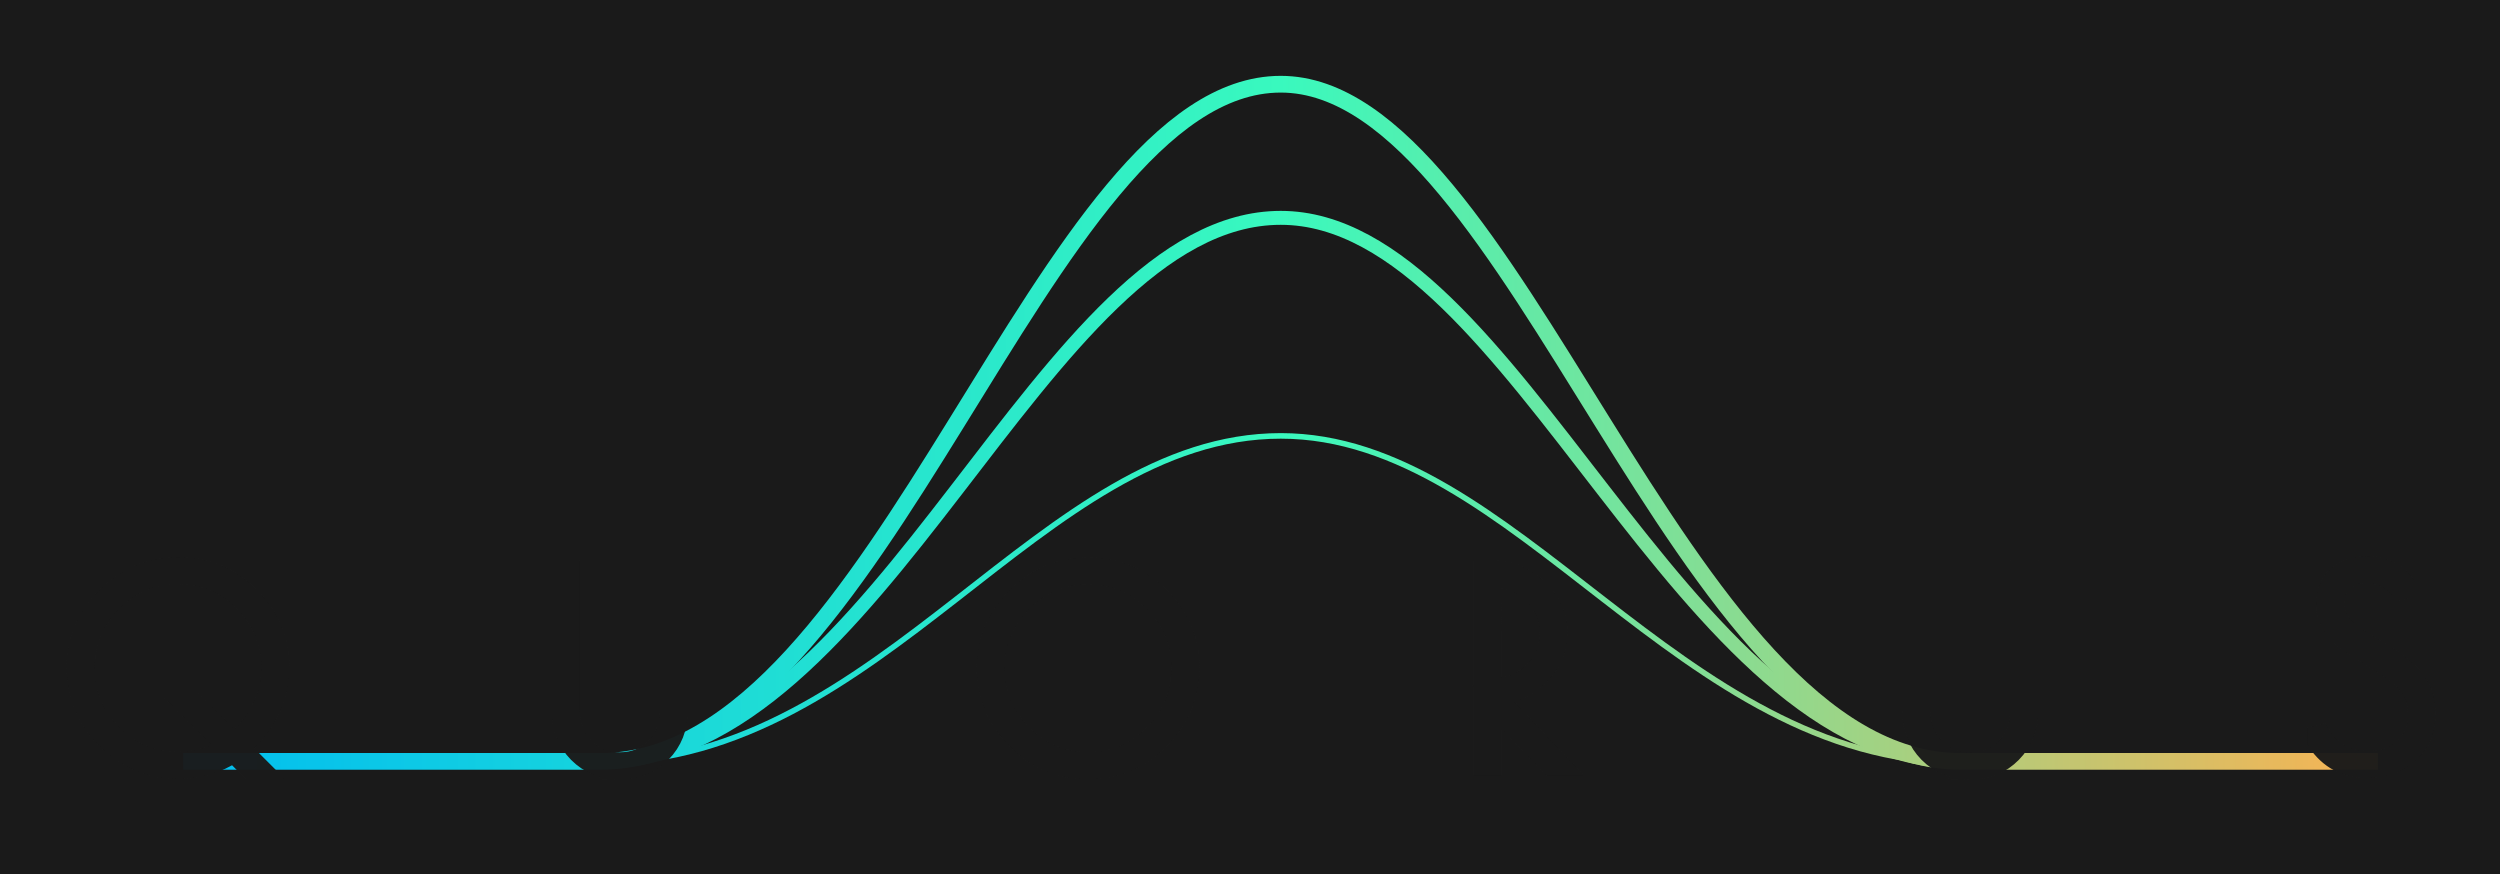 <?xml version="1.0" encoding="UTF-8"?>
<svg width="270.93mm" height="94.726mm" version="1.1" viewBox="0 0 270.93 94.726" xmlns="http://www.w3.org/2000/svg" xmlns:cc="http://creativecommons.org/ns#" xmlns:dc="http://purl.org/dc/elements/1.1/" xmlns:rdf="http://www.w3.org/1999/02/22-rdf-syntax-ns#" xmlns:xlink="http://www.w3.org/1999/xlink">
 <defs>
  <linearGradient id="linearGradient4811" x1="300.72" x2="509" y1="9.446" y2="9.446" gradientUnits="userSpaceOnUse" xlink:href="#linearGradient4647"/>
  <linearGradient id="linearGradient4647">
   <stop stop-color="#00c1f6" offset="0"/>
   <stop stop-color="#3affc2" offset=".5"/>
   <stop stop-color="#ffb654" offset="1"/>
  </linearGradient>
 </defs>
 <g transform="translate(229.36 -146.94)">
  <path d="m-229.36 146.94h270.93v94.726h-270.93z" enable-background="new" fill="#1a1a1a" style="paint-order:markers stroke fill"/>
  <g transform="matrix(1.142 0 0 1.142 -552.93 181.97)" enable-background="new" fill="none" opacity=".97" stroke="url(#linearGradient4811)" stroke-linecap="square" stroke-linejoin="bevel">
   <path d="m508.32 41.691h-38.878c-26.758 0-42.265-31.001-64.565-31.001-22.774 0-37.807 31.001-64.565 31.001h-37.79" stroke-width=".529"/>
   <path d="m508.27 41.645h-38.861c-26.746 0-42.245-42.882-64.536-42.882-22.764 0-37.79 42.882-64.536 42.882h-37.773" stroke-width="1.058"/>
   <path d="m508.2 41.575h-38.834c-26.728 0-42.217-64.258-64.492-64.258-22.749 0-37.764 64.258-64.492 64.258h-38.87" stroke-width="1.587"/>
   <path d="m508.3 41.67h-38.87c-26.752 0-42.256-36.104-64.552-36.104-22.77 0-37.799 36.104-64.552 36.104h-37.782" stroke-width=".794"/>
   <path d="m508.24 41.614h-38.849c-26.738 0-42.233-51.615-64.517-51.615-22.757 0-37.779 51.615-64.517 51.615h-37.762" stroke-width="1.323"/>
  </g>
  <g transform="matrix(1.142 0 0 1.142 -545.51 211.22)" enable-background="new" fill="#fff" opacity=".97" stroke="#1a1a1a" stroke-width="7.004" style="paint-order:markers stroke fill">
   <g transform="matrix(.265 0 0 .265 273.07 -84.886)" style="paint-order:markers stroke fill" aria-label="Q ">
    <path d="m114.38 347.12q0 8.307-3.92 15.96-3.827 7.56-10.267 12.693l7.56 7.56h-4.107l-5.787-5.787q-8.867 5.787-19.413 5.787h-1.027q-9.613 0-17.92-5.04-8.307-5.04-13.16-13.347-4.76-8.4-4.76-17.827 0-14.84 10.733-25.48 10.733-10.733 25.76-10.733 15.027 0 25.667 10.64 10.64 10.64 10.64 25.573zm-36.4 33.507q9.427 0 17.827-5.133l-16.147-15.96h4.013l14.373 14.187q5.973-4.76 9.613-11.853 3.64-7.093 3.64-14.747 0-13.813-9.8-23.613-9.707-9.893-23.52-9.893-13.72 0-23.52 9.893-9.8 9.8-9.8 23.613 0 13.72 9.8 23.613 9.8 9.893 23.52 9.893z" fill="#fff" stroke="#1a1a1a" stroke-width="7.004" style="paint-order:markers stroke fill"/>
   </g>
   <g transform="matrix(.265 0 0 .265 405.82 -84.886)" style="paint-order:markers stroke fill" aria-label="R ">
    <path d="m44.375 312.21h4.013q9.053 0 15.867 6.72 6.907 6.627 6.907 15.68 0 8.96-7 15.587-7 6.627-15.027 6.627h-0.653l24.08 25.387h-4.013l-21.187-22.213v22.213h-2.987zm2.987 41.907h1.68q7.56 0 13.347-5.787t5.787-13.72-5.973-13.813q-5.973-5.88-13.627-5.88h-1.213z" fill="#fff" stroke="#1a1a1a" stroke-width="7.004" style="paint-order:markers stroke fill"/>
   </g>
   <g transform="matrix(.265 0 0 .265 446.53 -84.886)" style="paint-order:markers stroke fill" aria-label="U ">
    <path d="m65.748 383.52h-0.933q-8.587 0-14.56-5.973-5.88-5.973-5.88-15.027v-50.307h3.08v50.213q0 7.933 5.133 13.16 5.133 5.227 12.693 5.227 7.56 0 12.6-5.133 5.133-5.227 5.133-13.253v-50.213h3.08v50.12q0 9.147-5.973 15.213-5.88 5.973-14.373 5.973z" fill="#fff" stroke="#1a1a1a" stroke-width="7.004" style="paint-order:markers stroke fill"/>
   </g>
   <g transform="matrix(.265 0 0 .265 485.81 -85.011)" style="paint-order:markers stroke fill" aria-label="S">
    <path d="m72.562 322.11q-2.147-3.92-5.88-6.16-3.64-2.24-8.213-2.24-4.573 0-7.84 2.893-3.173 2.8-3.173 7.747v0.467q0 5.88 6.533 10.733 2.8 2.053 6.253 4.107 3.547 1.96 7 4.293 3.547 2.24 6.347 4.853 2.893 2.52 4.667 6.253 1.867 3.733 1.867 8.213v0.933q0 8.867-6.067 14.093-5.973 5.227-14.84 5.227-11.667 0-18.107-9.613v-5.04q2.427 5.32 7.093 8.68 4.76 3.267 11.76 3.267t12.133-4.48q5.133-4.48 5.133-11.947v-0.56q0-4.667-2.427-8.493-2.427-3.92-6.067-6.347-3.64-2.52-7.933-5.227-4.293-2.707-7.933-5.04-3.64-2.333-6.067-5.88-2.427-3.547-2.427-7.747v-0.653q0-6.533 4.2-9.987t10.36-3.453q8.587 0 13.627 6.347z" fill="#fff" stroke="#1a1a1a" stroke-width="7.004" style="paint-order:markers stroke fill"/>
   </g>
   <g transform="matrix(.265 0 0 .265 318.37 -84.886)" style="paint-order:markers stroke fill" aria-label="U ">
    <path d="m65.748 383.52h-0.933q-8.587 0-14.56-5.973-5.88-5.973-5.88-15.027v-50.307h3.08v50.213q0 7.933 5.133 13.16 5.133 5.227 12.693 5.227 7.56 0 12.6-5.133 5.133-5.227 5.133-13.253v-50.213h3.08v50.12q0 9.147-5.973 15.213-5.88 5.973-14.373 5.973z" fill="#fff" stroke="#1a1a1a" stroke-width="7.004" style="paint-order:markers stroke fill"/>
   </g>
   <g transform="matrix(.265 0 0 .265 359.43 -84.886)" style="paint-order:markers stroke fill" aria-label="O ">
    <path d="m77.228 383.43q-14.467 0-25.107-10.92-10.547-10.92-10.547-25.48 0-14.653 10.733-25.293 10.733-10.733 25.76-10.733 15.027 0 25.667 10.64 10.64 10.64 10.64 25.387 0 14.653-10.547 25.573-10.547 10.827-25.2 10.827zm34.067-36.213q0-13.813-9.8-23.613-9.707-9.893-23.52-9.893-13.72 0-23.52 9.893-9.8 9.8-9.8 23.613 0 13.72 9.8 23.613 9.8 9.893 23.52 9.893t23.52-9.893q9.8-9.893 9.8-23.613z" fill="#fff" stroke="#1a1a1a" stroke-width="7.004" style="paint-order:markers stroke fill"/>
   </g>
  </g>
 </g>
</svg>
